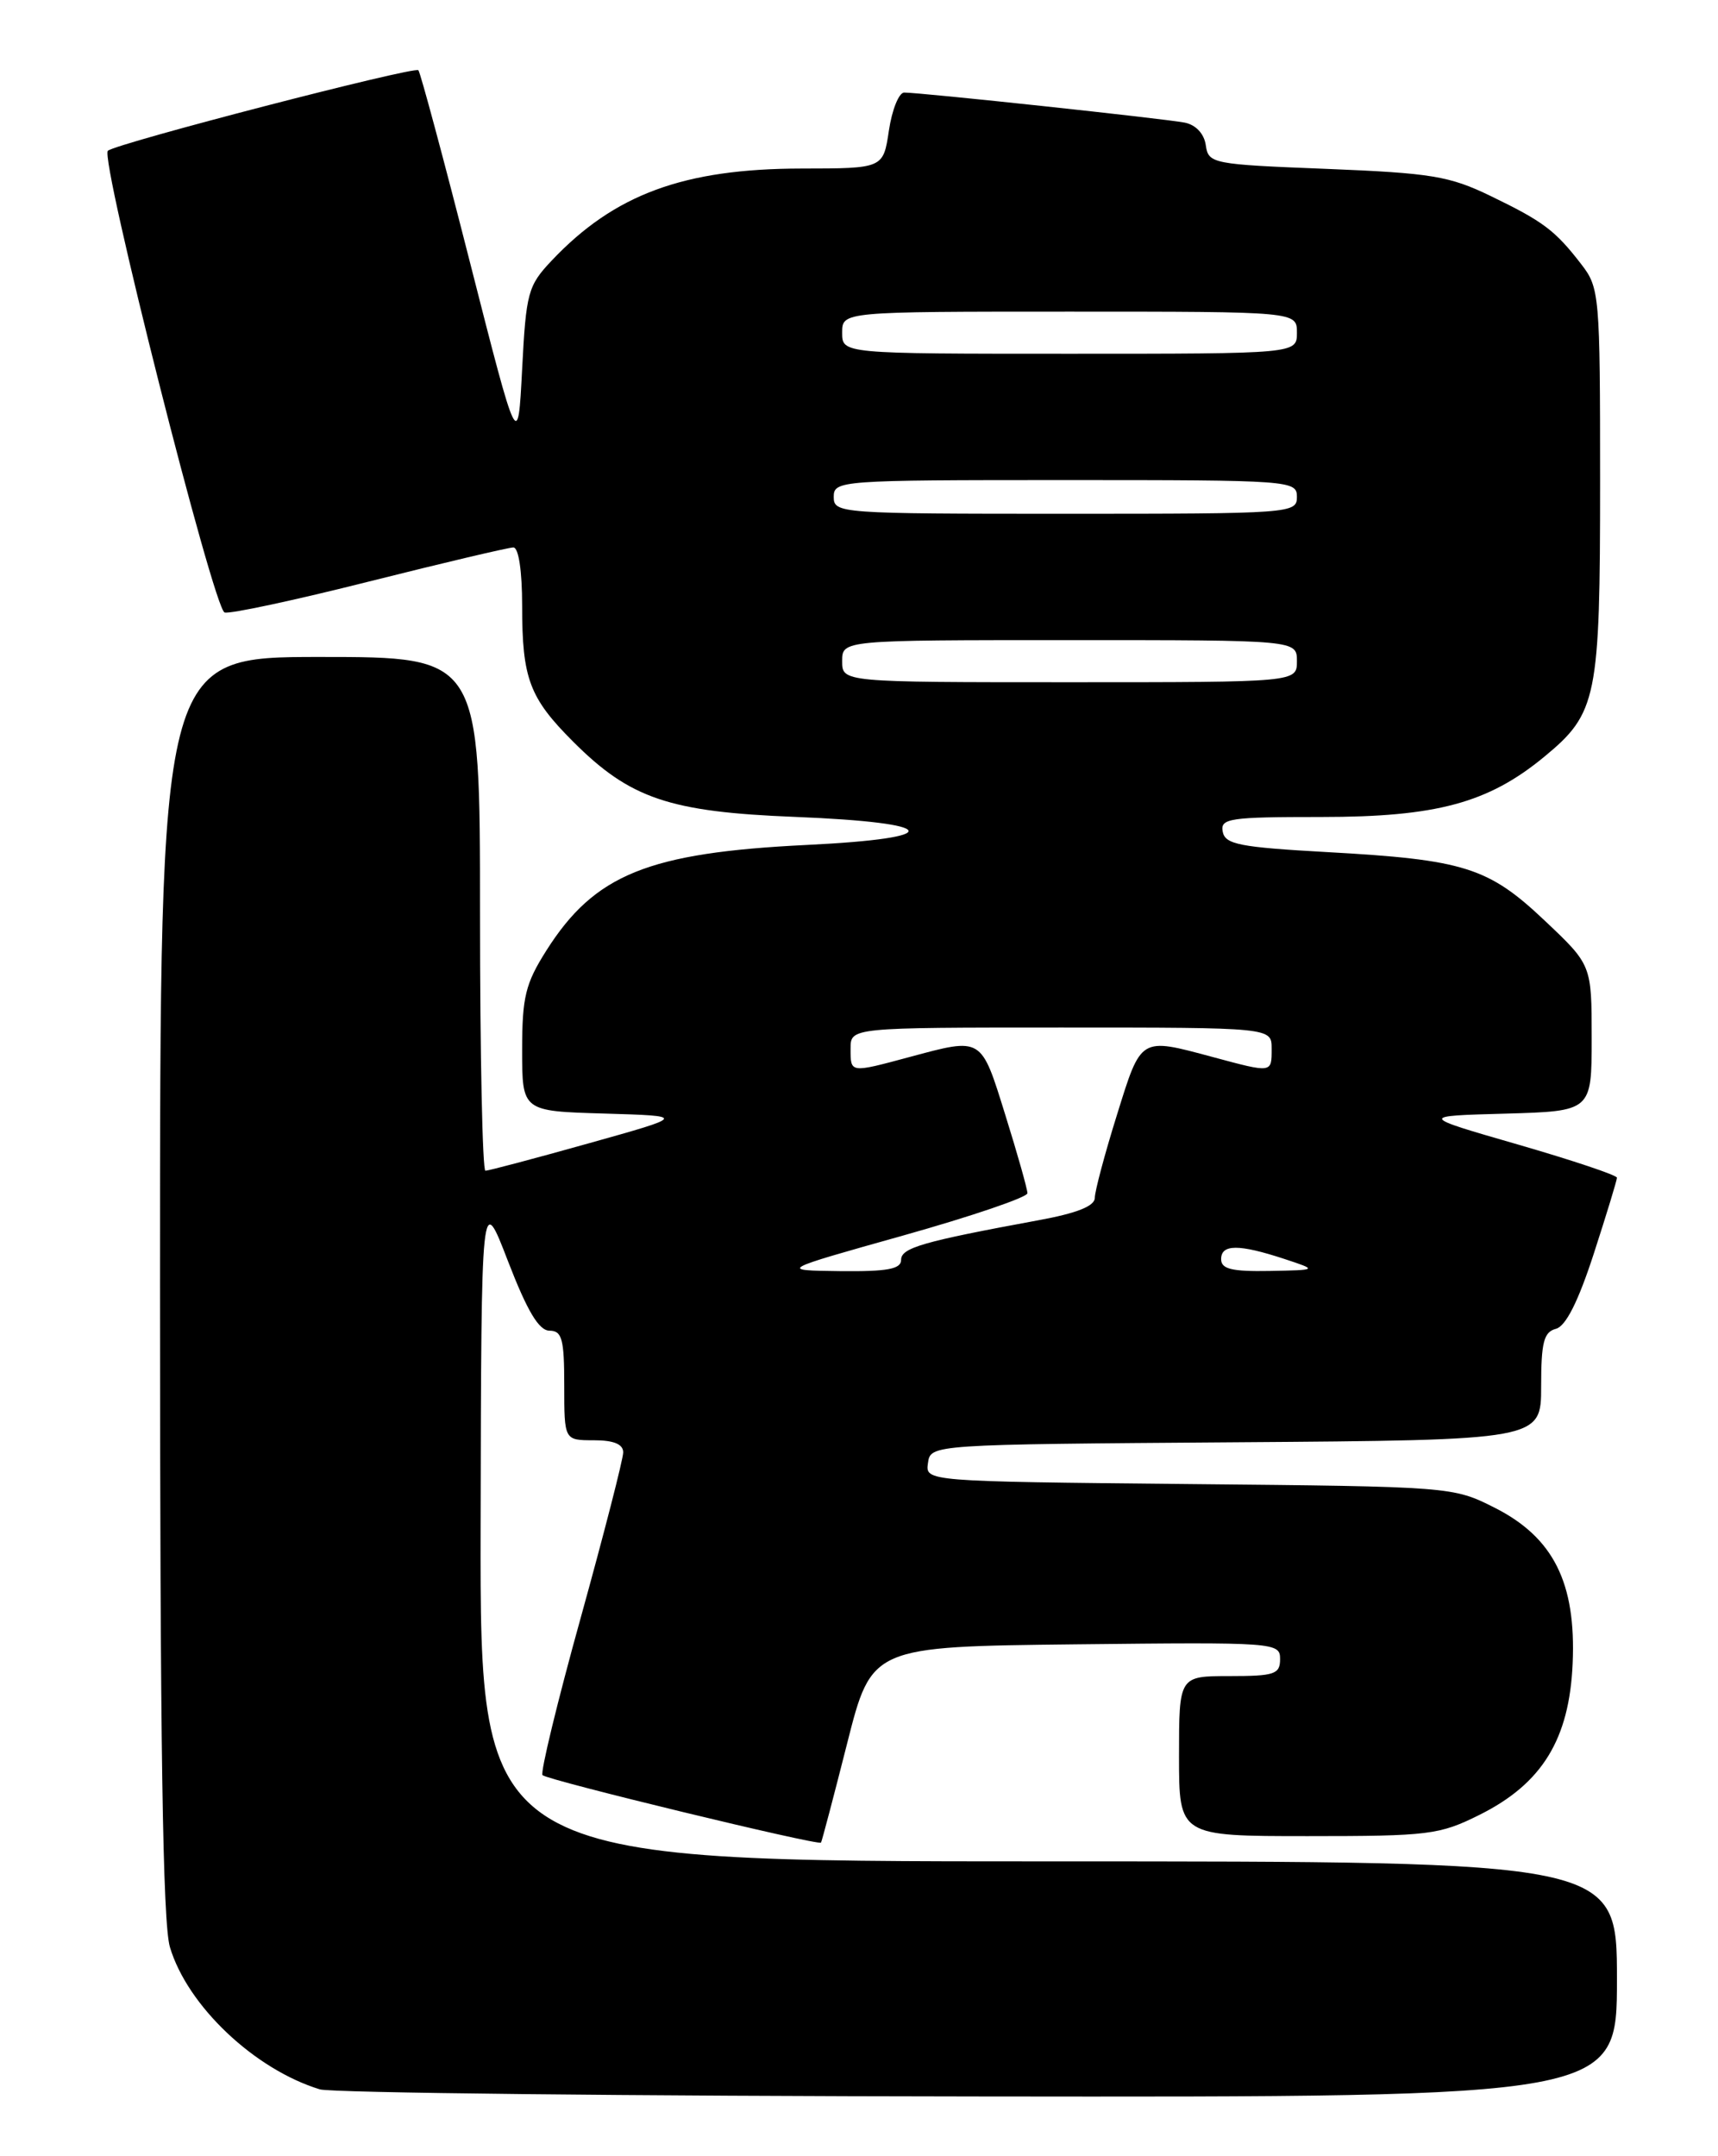 <?xml version="1.0" encoding="UTF-8" standalone="no"?>
<!DOCTYPE svg PUBLIC "-//W3C//DTD SVG 1.1//EN" "http://www.w3.org/Graphics/SVG/1.1/DTD/svg11.dtd" >
<svg xmlns="http://www.w3.org/2000/svg" xmlns:xlink="http://www.w3.org/1999/xlink" version="1.1" viewBox="0 0 204 256">
 <g >
 <path fill="currentColor"
d=" M 192.00 235.00 C 192.00 221.00 192.00 221.00 124.50 221.00 C 57.00 221.00 57.00 221.00 57.07 181.25 C 57.15 141.50 57.15 141.50 60.32 149.74 C 62.62 155.69 63.99 157.98 65.25 157.99 C 66.74 158.00 67.00 158.98 67.00 164.50 C 67.00 171.00 67.00 171.00 70.50 171.00 C 72.88 171.00 74.00 171.46 74.00 172.44 C 74.00 173.23 71.73 182.06 68.96 192.06 C 66.18 202.06 64.14 210.48 64.42 210.76 C 65.02 211.36 97.21 219.16 97.49 218.77 C 97.59 218.62 98.99 213.32 100.59 207.00 C 103.50 195.50 103.50 195.50 127.75 195.23 C 151.49 194.97 152.00 195.01 152.00 196.98 C 152.00 198.78 151.35 199.00 146.00 199.00 C 140.00 199.00 140.00 199.00 140.00 208.50 C 140.00 218.00 140.00 218.00 155.30 218.00 C 169.68 218.00 170.92 217.85 175.69 215.47 C 183.11 211.77 186.35 206.51 186.74 197.50 C 187.16 187.92 184.46 182.53 177.46 179.00 C 172.53 176.51 172.31 176.50 141.19 176.20 C 109.87 175.89 109.87 175.89 110.19 173.70 C 110.50 171.50 110.50 171.50 146.75 171.24 C 183.00 170.98 183.00 170.98 183.00 164.60 C 183.00 159.38 183.31 158.15 184.75 157.77 C 185.93 157.46 187.40 154.54 189.25 148.85 C 190.76 144.19 192.00 140.13 192.00 139.83 C 192.00 139.53 186.71 137.76 180.25 135.89 C 168.50 132.50 168.50 132.50 178.75 132.22 C 189.00 131.93 189.00 131.93 189.00 123.25 C 189.00 114.57 189.00 114.57 183.43 109.31 C 176.73 102.97 173.87 102.07 157.60 101.17 C 147.21 100.59 145.48 100.26 145.19 98.75 C 144.88 97.16 145.97 97.00 156.89 97.00 C 170.58 97.00 176.71 95.34 183.37 89.85 C 189.65 84.67 190.00 82.93 190.00 57.17 C 190.00 35.02 189.93 34.17 187.77 31.38 C 184.66 27.35 183.27 26.30 177.00 23.27 C 172.10 20.90 169.98 20.55 157.50 20.05 C 143.94 19.52 143.49 19.43 143.18 17.25 C 142.99 15.89 142.01 14.83 140.68 14.56 C 138.37 14.10 109.29 10.98 107.36 10.99 C 106.74 11.00 105.92 13.02 105.55 15.50 C 104.88 20.00 104.88 20.00 95.19 20.01 C 81.20 20.03 72.95 23.06 65.50 30.95 C 62.69 33.92 62.47 34.74 62.00 43.81 C 61.50 53.50 61.50 53.50 55.80 31.13 C 52.67 18.83 49.91 8.58 49.68 8.34 C 49.18 7.85 13.84 17.01 12.81 17.90 C 11.82 18.75 25.36 72.29 26.67 72.72 C 27.27 72.92 34.99 71.27 43.83 69.04 C 52.67 66.82 60.38 65.00 60.96 65.00 C 61.58 65.00 62.00 67.78 62.00 71.93 C 62.00 80.57 62.86 82.86 68.06 88.06 C 74.82 94.82 79.47 96.40 94.42 96.99 C 111.75 97.68 112.51 99.51 95.79 100.32 C 76.96 101.24 70.61 103.81 64.88 112.85 C 62.39 116.78 62.00 118.37 62.00 124.66 C 62.00 131.93 62.00 131.93 71.75 132.21 C 81.50 132.50 81.50 132.50 69.89 135.75 C 63.51 137.54 58.00 139.00 57.64 139.00 C 57.29 139.00 57.00 125.28 57.00 108.50 C 57.00 78.00 57.00 78.00 38.00 78.00 C 19.00 78.00 19.00 78.00 19.00 152.63 C 19.00 206.95 19.32 228.34 20.18 231.19 C 22.26 238.16 30.23 245.70 37.99 248.07 C 39.37 248.48 74.59 248.87 116.25 248.91 C 192.00 249.00 192.00 249.00 192.00 235.00 Z  M 107.25 146.69 C 115.36 144.41 122.00 142.15 122.00 141.67 C 122.00 141.19 120.82 137.01 119.38 132.40 C 116.47 123.05 116.67 123.17 108.00 125.50 C 100.89 127.41 101.00 127.42 101.00 124.50 C 101.00 122.00 101.00 122.00 126.00 122.00 C 151.00 122.00 151.00 122.00 151.00 124.50 C 151.00 127.42 151.11 127.41 144.00 125.50 C 135.33 123.17 135.53 123.05 132.62 132.40 C 131.18 137.01 130.00 141.44 130.00 142.22 C 130.00 143.20 127.86 144.05 123.25 144.89 C 109.58 147.41 107.00 148.15 107.00 149.58 C 107.00 150.68 105.38 150.98 99.75 150.92 C 92.50 150.83 92.50 150.83 107.25 146.69 Z  M 145.00 149.50 C 145.00 147.70 147.11 147.70 152.50 149.47 C 156.50 150.79 156.50 150.79 150.75 150.90 C 146.26 150.98 145.00 150.67 145.00 149.50 Z  M 100.00 78.50 C 100.00 76.00 100.00 76.00 127.00 76.00 C 154.00 76.00 154.00 76.00 154.00 78.50 C 154.00 81.00 154.00 81.00 127.00 81.00 C 100.00 81.00 100.00 81.00 100.00 78.50 Z  M 99.00 59.00 C 99.00 57.05 99.67 57.00 126.50 57.00 C 153.33 57.00 154.00 57.05 154.00 59.00 C 154.00 60.95 153.33 61.00 126.50 61.00 C 99.67 61.00 99.00 60.95 99.00 59.00 Z  M 100.00 39.50 C 100.00 37.00 100.00 37.00 127.00 37.00 C 154.00 37.00 154.00 37.00 154.00 39.50 C 154.00 42.00 154.00 42.00 127.00 42.00 C 100.00 42.00 100.00 42.00 100.00 39.50 Z "/>
</g>
</svg>